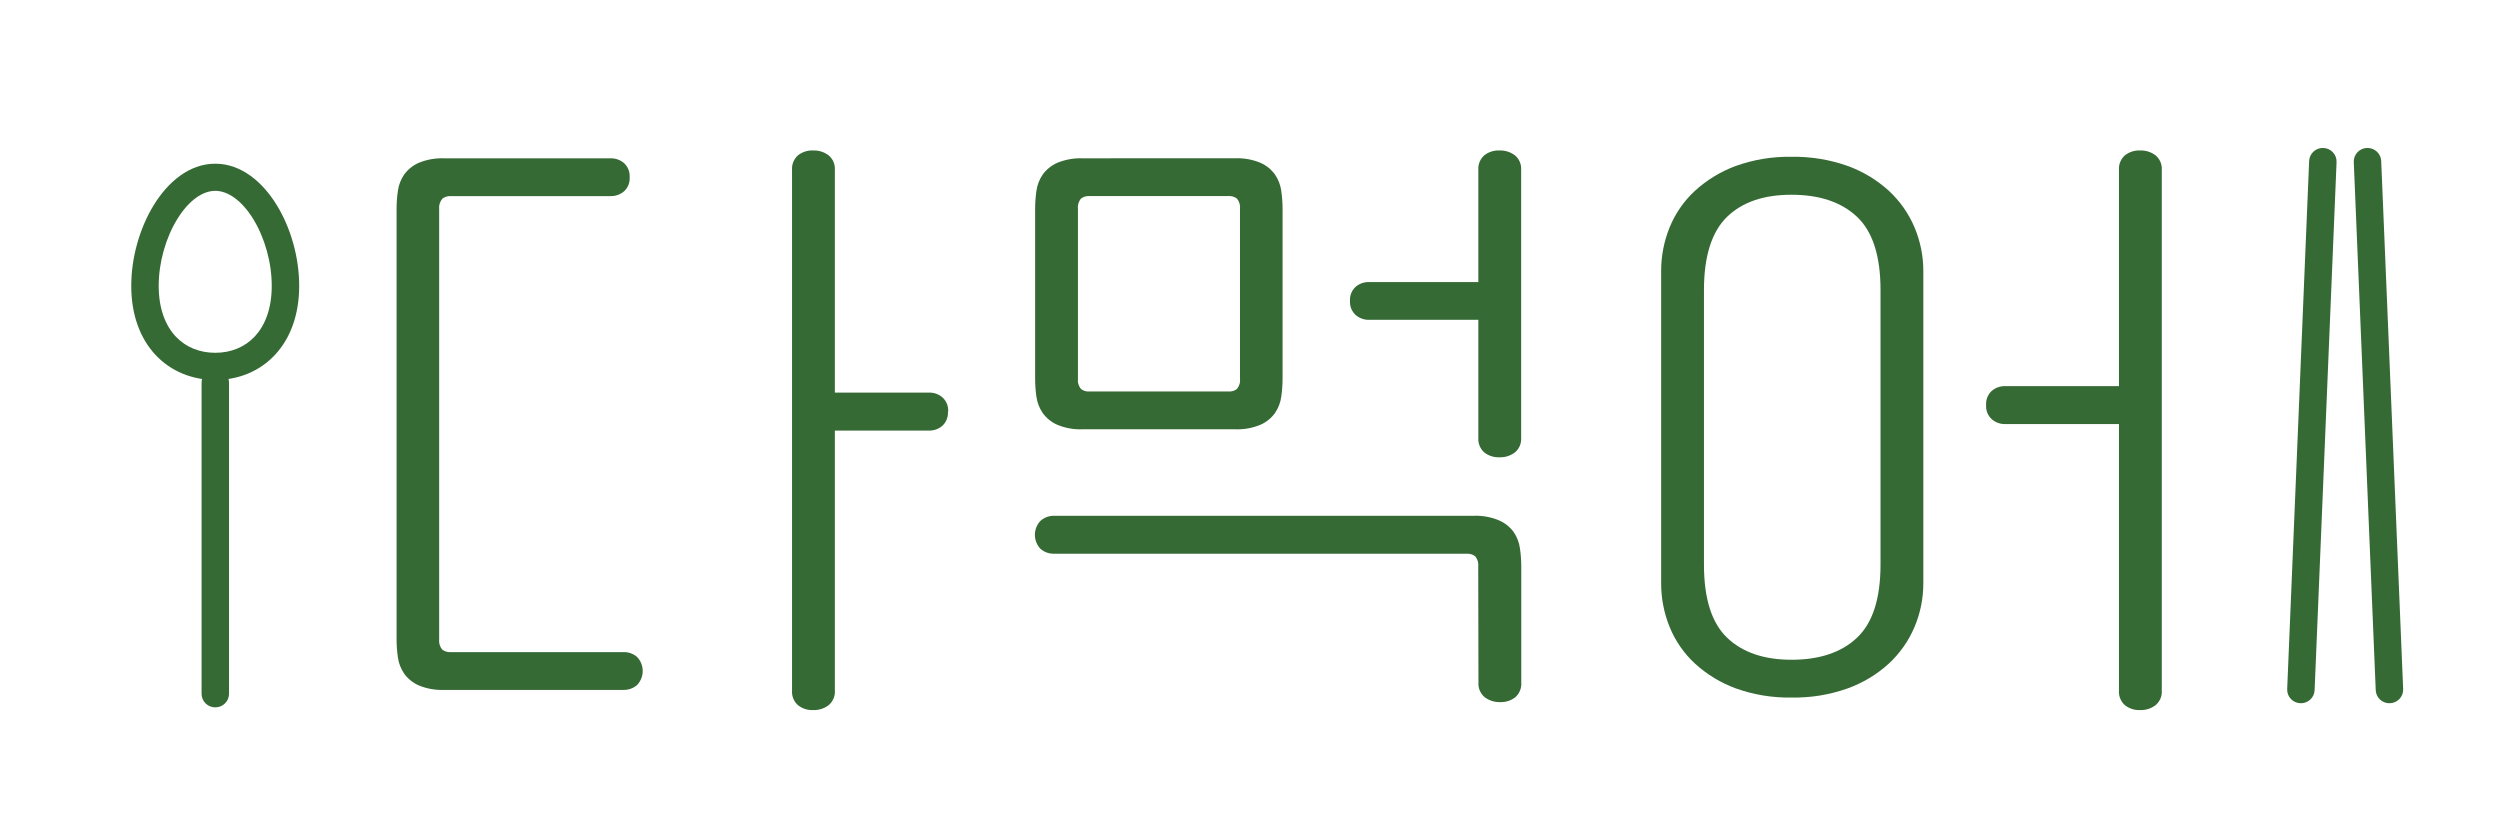 <svg width="102" height="34" viewBox="0 0 102 34" fill="none" xmlns="http://www.w3.org/2000/svg">
<path d="M17.918 26.074C17.908 26.15 17.914 26.226 17.935 26.299C17.956 26.372 17.991 26.44 18.039 26.5C18.134 26.575 18.253 26.613 18.375 26.606H25.443C25.646 26.601 25.843 26.673 25.994 26.805C26.141 26.96 26.223 27.164 26.223 27.377C26.223 27.589 26.141 27.794 25.994 27.948C25.843 28.081 25.646 28.152 25.443 28.148H18.115C17.76 28.162 17.407 28.099 17.08 27.962C16.844 27.857 16.64 27.692 16.489 27.483C16.353 27.284 16.266 27.057 16.234 26.819C16.198 26.572 16.18 26.323 16.18 26.074V8.53C16.18 8.281 16.198 8.033 16.234 7.786C16.266 7.548 16.353 7.321 16.489 7.122C16.64 6.914 16.844 6.75 17.08 6.645C17.407 6.51 17.761 6.446 18.115 6.459H24.915C25.117 6.455 25.314 6.526 25.466 6.659C25.543 6.732 25.604 6.821 25.642 6.92C25.681 7.019 25.697 7.125 25.69 7.23C25.698 7.336 25.681 7.442 25.643 7.541C25.604 7.64 25.544 7.729 25.466 7.802C25.314 7.934 25.117 8.006 24.915 8.001H18.384C18.262 7.995 18.143 8.033 18.048 8.107C17.999 8.166 17.962 8.233 17.939 8.306C17.917 8.379 17.91 8.455 17.918 8.53V26.074ZM38.676 16.797C38.683 16.903 38.667 17.009 38.628 17.108C38.59 17.206 38.529 17.296 38.452 17.369C38.3 17.502 38.103 17.573 37.901 17.568H34.062V28.174C34.07 28.287 34.051 28.4 34.007 28.503C33.962 28.608 33.894 28.7 33.807 28.772C33.626 28.909 33.403 28.979 33.175 28.972C32.952 28.981 32.732 28.91 32.557 28.772C32.473 28.697 32.408 28.605 32.366 28.501C32.324 28.397 32.307 28.285 32.315 28.174V6.936C32.307 6.824 32.324 6.713 32.366 6.609C32.408 6.505 32.473 6.412 32.557 6.337C32.732 6.2 32.952 6.129 33.175 6.138C33.403 6.131 33.626 6.201 33.807 6.337C33.894 6.41 33.962 6.502 34.007 6.606C34.051 6.71 34.07 6.823 34.062 6.936V16.018H37.905C38.108 16.013 38.305 16.084 38.456 16.217C38.536 16.291 38.597 16.381 38.637 16.482C38.677 16.582 38.693 16.69 38.685 16.797H38.676Z" fill="#366A35"/>
<path d="M50.394 6.457C50.749 6.444 51.102 6.507 51.429 6.643C51.665 6.748 51.869 6.913 52.02 7.122C52.156 7.321 52.243 7.548 52.276 7.786C52.311 8.033 52.329 8.281 52.329 8.53V15.442C52.329 15.691 52.311 15.939 52.276 16.186C52.244 16.424 52.156 16.651 52.02 16.851C51.87 17.059 51.666 17.225 51.429 17.329C51.102 17.466 50.749 17.529 50.394 17.515H44.168C43.813 17.529 43.46 17.466 43.133 17.329C42.896 17.225 42.692 17.059 42.542 16.851C42.406 16.651 42.318 16.424 42.286 16.186C42.251 15.939 42.233 15.691 42.233 15.442V8.53C42.233 8.281 42.251 8.033 42.286 7.786C42.319 7.548 42.406 7.321 42.542 7.122C42.693 6.914 42.897 6.75 43.133 6.645C43.46 6.51 43.813 6.446 44.168 6.459L50.394 6.457ZM60.312 23.124C60.321 23.048 60.316 22.972 60.295 22.899C60.274 22.826 60.239 22.758 60.191 22.698C60.096 22.624 59.976 22.586 59.855 22.592H43.003C42.8 22.597 42.604 22.526 42.452 22.393C42.305 22.238 42.223 22.034 42.223 21.821C42.223 21.609 42.305 21.405 42.452 21.25C42.603 21.115 42.8 21.041 43.003 21.044H60.124C60.478 21.03 60.831 21.094 61.158 21.23C61.398 21.333 61.605 21.499 61.759 21.708C61.894 21.907 61.982 22.135 62.014 22.373C62.05 22.619 62.068 22.868 62.068 23.117V27.849C62.076 27.96 62.059 28.072 62.017 28.175C61.975 28.279 61.91 28.372 61.826 28.447C61.651 28.584 61.431 28.655 61.208 28.646C60.98 28.654 60.757 28.583 60.576 28.447C60.489 28.374 60.42 28.282 60.376 28.178C60.331 28.074 60.313 27.961 60.321 27.849L60.312 23.124ZM50.134 15.973C50.256 15.98 50.376 15.943 50.47 15.867C50.518 15.808 50.554 15.74 50.575 15.666C50.596 15.594 50.601 15.517 50.591 15.442V8.53C50.601 8.455 50.595 8.379 50.574 8.306C50.554 8.233 50.518 8.164 50.47 8.105C50.375 8.03 50.256 7.993 50.134 7.999H44.436C44.315 7.993 44.196 8.03 44.1 8.105C44.053 8.164 44.017 8.233 43.996 8.306C43.976 8.379 43.97 8.455 43.98 8.53V15.442C43.97 15.517 43.975 15.594 43.996 15.666C44.017 15.74 44.052 15.808 44.1 15.867C44.195 15.943 44.315 15.98 44.436 15.973H50.134ZM55.08 12.278C55.072 12.173 55.089 12.067 55.127 11.968C55.166 11.869 55.226 11.78 55.304 11.707C55.455 11.574 55.652 11.503 55.855 11.508H60.316V6.936C60.308 6.824 60.325 6.713 60.367 6.609C60.409 6.505 60.474 6.412 60.558 6.337C60.733 6.2 60.953 6.129 61.176 6.138C61.404 6.131 61.627 6.201 61.808 6.337C61.895 6.41 61.964 6.502 62.008 6.606C62.052 6.71 62.071 6.823 62.063 6.936V17.861C62.071 17.973 62.052 18.086 62.008 18.19C61.964 18.294 61.895 18.386 61.808 18.459C61.627 18.595 61.404 18.666 61.176 18.658C60.953 18.667 60.733 18.596 60.558 18.459C60.474 18.384 60.409 18.291 60.367 18.187C60.325 18.084 60.308 17.972 60.316 17.861V13.049H55.859C55.657 13.054 55.46 12.983 55.308 12.85C55.23 12.777 55.169 12.688 55.129 12.59C55.089 12.491 55.073 12.384 55.08 12.278V12.278Z" fill="#366A35"/>
<path d="M67.775 11.076C67.771 10.456 67.89 9.842 68.124 9.268C68.355 8.703 68.708 8.195 69.159 7.78C69.642 7.339 70.209 6.996 70.825 6.769C71.553 6.509 72.323 6.383 73.096 6.397C73.874 6.384 74.648 6.51 75.381 6.769C76.002 6.994 76.573 7.337 77.061 7.78C77.512 8.197 77.869 8.704 78.109 9.268C78.351 9.84 78.475 10.455 78.472 11.076V23.782C78.475 24.402 78.352 25.017 78.109 25.589C77.869 26.153 77.512 26.66 77.061 27.078C76.574 27.521 76.003 27.864 75.381 28.088C74.648 28.348 73.874 28.474 73.096 28.46C72.323 28.474 71.553 28.348 70.825 28.088C70.208 27.862 69.642 27.519 69.159 27.078C68.708 26.662 68.355 26.154 68.124 25.589C67.89 25.015 67.771 24.401 67.775 23.782V11.076ZM69.522 23.037C69.522 24.42 69.835 25.412 70.462 26.015C71.089 26.617 71.967 26.918 73.096 26.918C74.243 26.918 75.134 26.617 75.77 26.015C76.406 25.412 76.725 24.42 76.725 23.037V11.827C76.725 10.444 76.406 9.452 75.77 8.849C75.134 8.249 74.243 7.946 73.096 7.946C71.949 7.946 71.08 8.249 70.462 8.849C69.844 9.45 69.522 10.444 69.522 11.827V23.037ZM81.034 16.525C81.026 16.419 81.043 16.313 81.081 16.214C81.12 16.116 81.18 16.026 81.258 15.953C81.409 15.821 81.606 15.749 81.809 15.754H86.454V6.936C86.446 6.824 86.463 6.713 86.505 6.609C86.547 6.505 86.612 6.412 86.696 6.337C86.871 6.2 87.091 6.129 87.314 6.138C87.541 6.131 87.765 6.201 87.946 6.337C88.033 6.41 88.101 6.502 88.146 6.606C88.19 6.71 88.209 6.823 88.201 6.936V28.174C88.209 28.287 88.19 28.4 88.146 28.503C88.101 28.608 88.033 28.7 87.946 28.772C87.765 28.909 87.541 28.979 87.314 28.972C87.091 28.981 86.871 28.91 86.696 28.772C86.612 28.697 86.547 28.605 86.505 28.501C86.463 28.397 86.446 28.285 86.454 28.174V17.302H81.813C81.611 17.307 81.414 17.236 81.262 17.103C81.184 17.03 81.123 16.942 81.083 16.843C81.043 16.744 81.027 16.638 81.034 16.532V16.525Z" fill="#366A35"/>
<path fill-rule="evenodd" clip-rule="evenodd" d="M7.233 8.938C6.768 9.692 6.475 10.7 6.475 11.663C6.475 12.615 6.761 13.293 7.167 13.727C7.571 14.159 8.134 14.394 8.782 14.394C9.43 14.394 9.992 14.159 10.396 13.727C10.801 13.293 11.087 12.615 11.087 11.663C11.087 10.693 10.794 9.686 10.33 8.934C9.854 8.162 9.287 7.786 8.782 7.786C8.278 7.786 7.71 8.164 7.233 8.938ZM6.277 8.362C6.837 7.453 7.702 6.679 8.782 6.679C9.861 6.679 10.726 7.449 11.286 8.358C11.859 9.287 12.207 10.494 12.207 11.663C12.207 12.837 11.851 13.801 11.219 14.478C10.585 15.157 9.715 15.502 8.782 15.502C7.849 15.502 6.978 15.157 6.344 14.479C5.712 13.802 5.355 12.837 5.355 11.663C5.355 10.499 5.704 9.292 6.277 8.362Z" fill="#366A35"/>
<path fill-rule="evenodd" clip-rule="evenodd" d="M8.784 15.054C9.094 15.054 9.344 15.302 9.344 15.608V28.307C9.344 28.613 9.094 28.861 8.784 28.861C8.475 28.861 8.224 28.613 8.224 28.307V15.608C8.224 15.302 8.475 15.054 8.784 15.054Z" fill="#366A35"/>
<path fill-rule="evenodd" clip-rule="evenodd" d="M94.795 6.037C95.104 6.049 95.344 6.307 95.332 6.613L94.436 28.162C94.423 28.467 94.162 28.705 93.853 28.692C93.544 28.68 93.304 28.422 93.317 28.116L94.213 6.567C94.226 6.262 94.486 6.024 94.795 6.037Z" fill="#366A35"/>
<path fill-rule="evenodd" clip-rule="evenodd" d="M96.57 6.037C96.879 6.024 97.14 6.262 97.153 6.567L98.049 28.116C98.061 28.422 97.821 28.68 97.512 28.692C97.203 28.705 96.942 28.467 96.93 28.162L96.034 6.613C96.021 6.307 96.261 6.049 96.57 6.037Z" fill="#366A35"/>
</svg>
